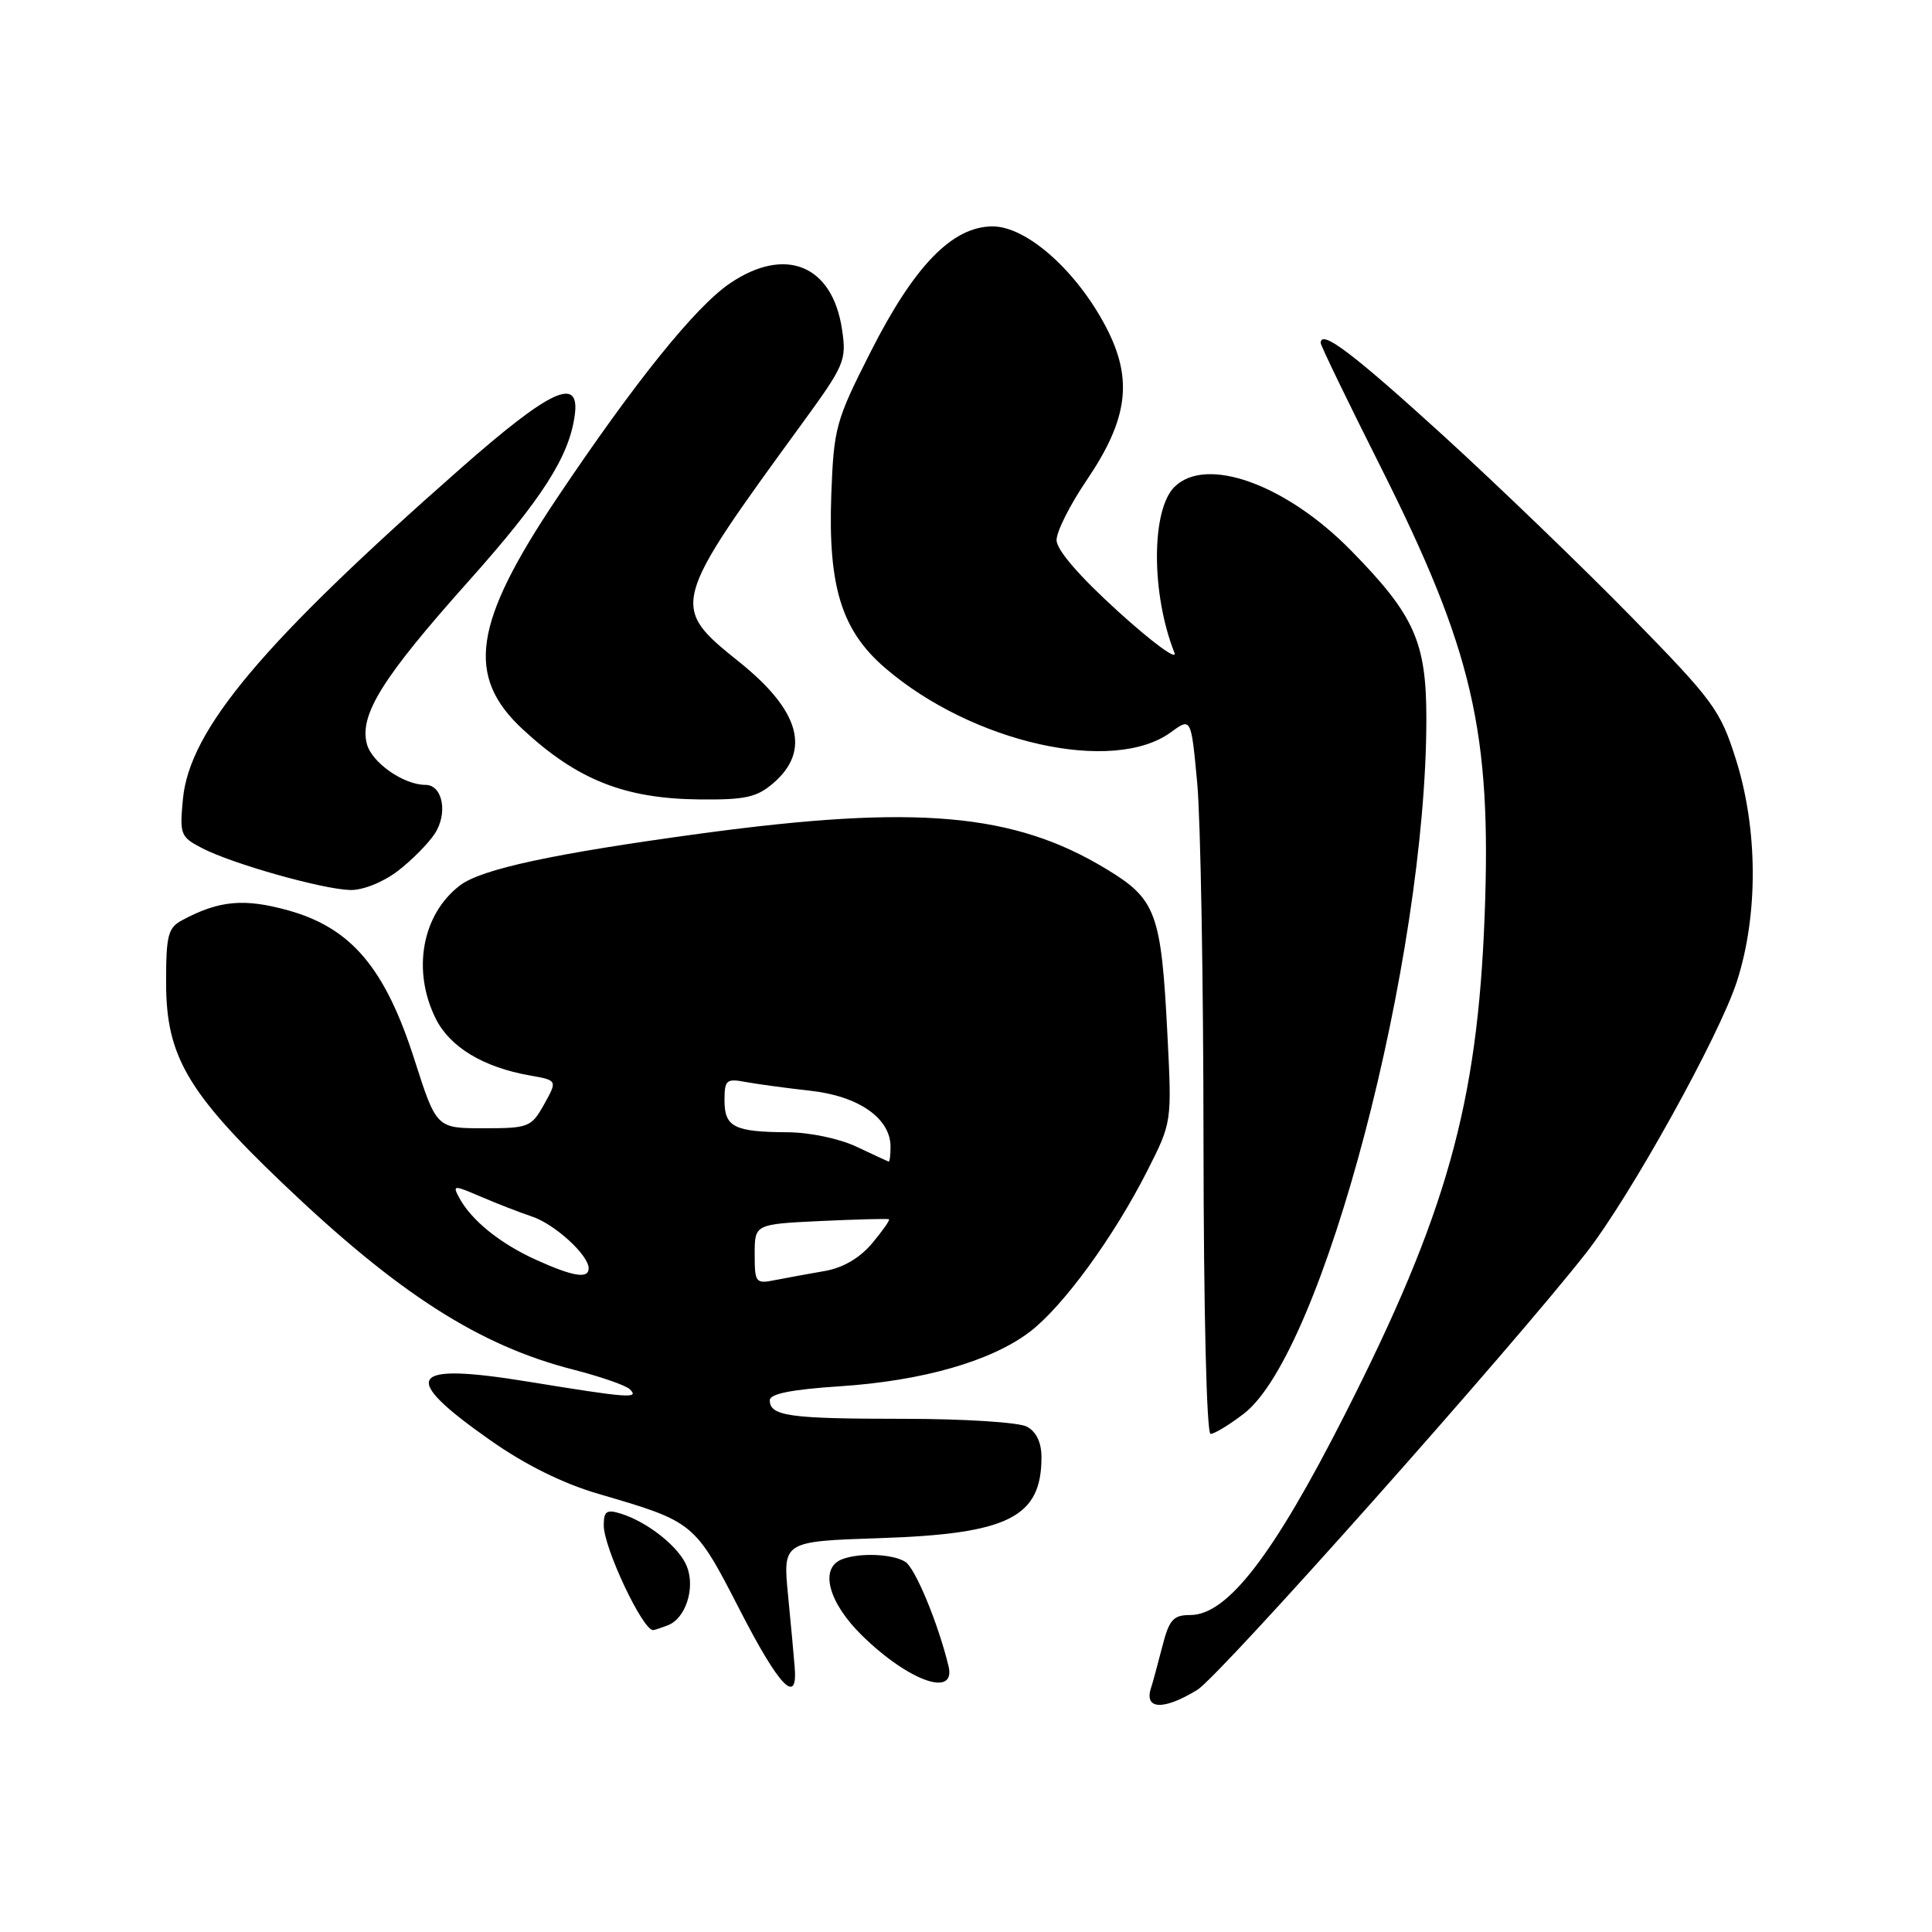 <?xml version="1.0" encoding="UTF-8" standalone="no"?>
<!DOCTYPE svg PUBLIC "-//W3C//DTD SVG 1.1//EN" "http://www.w3.org/Graphics/SVG/1.1/DTD/svg11.dtd" >
<svg xmlns="http://www.w3.org/2000/svg" xmlns:xlink="http://www.w3.org/1999/xlink" version="1.1" viewBox="0 0 256 256">
 <g >
 <path fill="currentColor"
d=" M 158.67 223.90 C 161.67 222.04 200.38 178.53 210.20 165.98 C 215.99 158.58 227.85 137.21 230.16 130.01 C 233.00 121.18 232.94 109.83 230.00 100.57 C 227.95 94.09 227.04 92.85 216.15 81.72 C 209.74 75.17 198.50 64.34 191.17 57.65 C 179.24 46.79 175.00 43.58 175.00 45.45 C 175.00 45.79 178.55 53.13 182.90 61.78 C 195.16 86.18 197.66 96.97 196.72 121.38 C 195.77 146.32 191.68 160.90 178.17 187.49 C 168.71 206.12 162.63 214.00 157.72 214.00 C 155.45 214.00 154.92 214.60 153.99 218.25 C 153.39 220.59 152.73 223.02 152.52 223.65 C 151.56 226.56 154.19 226.66 158.67 223.90 Z  M 105.30 220.90 C 105.20 219.58 104.80 215.29 104.42 211.37 C 103.73 204.24 103.73 204.24 116.61 203.81 C 133.62 203.25 138.00 201.05 138.00 193.10 C 138.00 191.13 137.32 189.71 136.07 189.04 C 134.99 188.46 127.72 188.00 119.65 188.00 C 104.62 188.00 102.00 187.64 102.00 185.54 C 102.00 184.69 104.88 184.11 111.28 183.69 C 122.26 182.97 131.35 180.36 136.46 176.47 C 140.87 173.10 147.58 163.91 152.04 155.10 C 155.28 148.70 155.28 148.70 154.69 137.10 C 153.87 120.94 153.21 119.15 146.59 115.15 C 134.35 107.72 121.41 106.59 93.00 110.43 C 73.35 113.10 63.80 115.15 60.95 117.32 C 55.91 121.17 54.56 128.61 57.75 135.00 C 59.63 138.75 64.05 141.42 70.19 142.50 C 73.87 143.15 73.87 143.15 72.10 146.33 C 70.40 149.36 70.06 149.50 64.08 149.50 C 57.83 149.50 57.83 149.50 54.91 140.39 C 51.04 128.29 46.56 122.98 38.26 120.65 C 32.36 119.00 29.05 119.30 24.14 121.93 C 22.26 122.93 22.00 123.93 22.01 130.29 C 22.02 139.89 24.84 144.74 37.34 156.69 C 52.72 171.39 63.47 178.29 76.00 181.49 C 79.58 182.41 82.93 183.57 83.45 184.08 C 84.77 185.36 83.30 185.25 70.00 183.08 C 54.04 180.48 52.84 182.33 64.98 190.85 C 69.60 194.10 74.57 196.56 79.28 197.94 C 92.02 201.66 92.03 201.67 98.05 213.37 C 103.26 223.52 105.73 226.07 105.30 220.90 Z  M 125.68 220.75 C 124.29 215.05 121.28 207.79 119.96 206.95 C 118.29 205.90 113.91 205.71 111.58 206.61 C 108.54 207.77 109.75 212.34 114.25 216.74 C 120.45 222.80 126.72 225.00 125.68 220.75 Z  M 88.49 215.36 C 90.83 214.47 92.14 210.49 91.04 207.62 C 90.07 205.05 85.88 201.69 82.25 200.56 C 80.38 199.98 80.00 200.24 80.00 202.12 C 80.00 205.08 85.14 216.00 86.54 216.00 C 86.70 216.00 87.58 215.71 88.49 215.36 Z  M 164.79 187.34 C 175.28 179.35 189.00 127.13 189.00 95.22 C 189.00 85.06 187.42 81.52 179.08 73.01 C 170.44 64.17 159.81 60.34 155.61 64.53 C 152.53 67.61 152.53 78.69 155.62 86.50 C 156.05 87.60 152.71 85.15 148.20 81.06 C 142.99 76.33 140.00 72.87 140.00 71.56 C 140.00 70.43 141.78 66.89 143.95 63.69 C 149.50 55.52 150.17 50.25 146.54 43.31 C 142.63 35.85 136.03 30.00 131.53 30.00 C 126.20 30.00 121.15 35.19 115.36 46.63 C 110.74 55.74 110.48 56.67 110.15 65.56 C 109.71 77.75 111.52 83.58 117.33 88.55 C 128.90 98.46 147.51 102.62 155.16 97.02 C 157.83 95.07 157.83 95.07 158.64 103.78 C 159.08 108.58 159.46 129.94 159.47 151.25 C 159.49 173.70 159.88 190.00 160.41 190.00 C 160.90 190.00 162.88 188.81 164.79 187.34 Z  M 52.68 115.43 C 54.53 114.02 56.74 111.79 57.60 110.48 C 59.38 107.78 58.66 104.00 56.38 104.00 C 53.46 104.00 49.22 101.02 48.60 98.53 C 47.63 94.67 50.68 89.79 62.07 77.03 C 71.86 66.06 75.43 60.48 76.16 55.00 C 76.87 49.76 72.92 51.60 61.00 62.10 C 34.79 85.17 25.12 96.67 24.24 105.86 C 23.79 110.58 23.91 110.90 26.79 112.39 C 30.80 114.47 42.75 117.84 46.41 117.93 C 48.07 117.97 50.74 116.91 52.68 115.43 Z  M 102.49 103.75 C 107.47 99.45 105.98 94.15 97.96 87.72 C 88.74 80.32 88.81 80.09 106.36 56.01 C 111.93 48.36 112.19 47.75 111.57 43.63 C 110.29 35.11 104.05 32.56 96.70 37.56 C 92.13 40.67 84.11 50.63 73.80 66.01 C 62.71 82.57 61.67 89.60 69.27 96.64 C 76.49 103.34 82.77 105.83 92.69 105.93 C 98.78 105.99 100.29 105.65 102.49 103.75 Z  M 100.00 166.18 C 100.00 162.21 100.00 162.21 108.75 161.79 C 113.56 161.57 117.63 161.46 117.79 161.56 C 117.95 161.67 116.94 163.10 115.55 164.76 C 113.90 166.71 111.69 168.00 109.26 168.42 C 107.19 168.78 104.26 169.31 102.75 169.61 C 100.12 170.14 100.00 169.99 100.00 166.18 Z  M 71.00 166.92 C 66.26 164.77 62.46 161.70 60.85 158.71 C 59.94 157.01 60.08 157.01 63.70 158.56 C 65.79 159.46 68.85 160.65 70.50 161.20 C 73.53 162.22 78.00 166.31 78.00 168.06 C 78.00 169.49 75.95 169.16 71.00 166.92 Z  M 113.50 151.95 C 111.22 150.87 107.28 150.04 104.33 150.03 C 97.29 149.99 96.00 149.34 96.00 145.81 C 96.00 143.11 96.25 142.89 98.75 143.36 C 100.26 143.64 104.15 144.17 107.38 144.53 C 113.79 145.24 118.00 148.18 118.00 151.95 C 118.00 153.08 117.89 153.96 117.75 153.92 C 117.61 153.87 115.70 152.99 113.50 151.95 Z "/>
</g>
</svg>